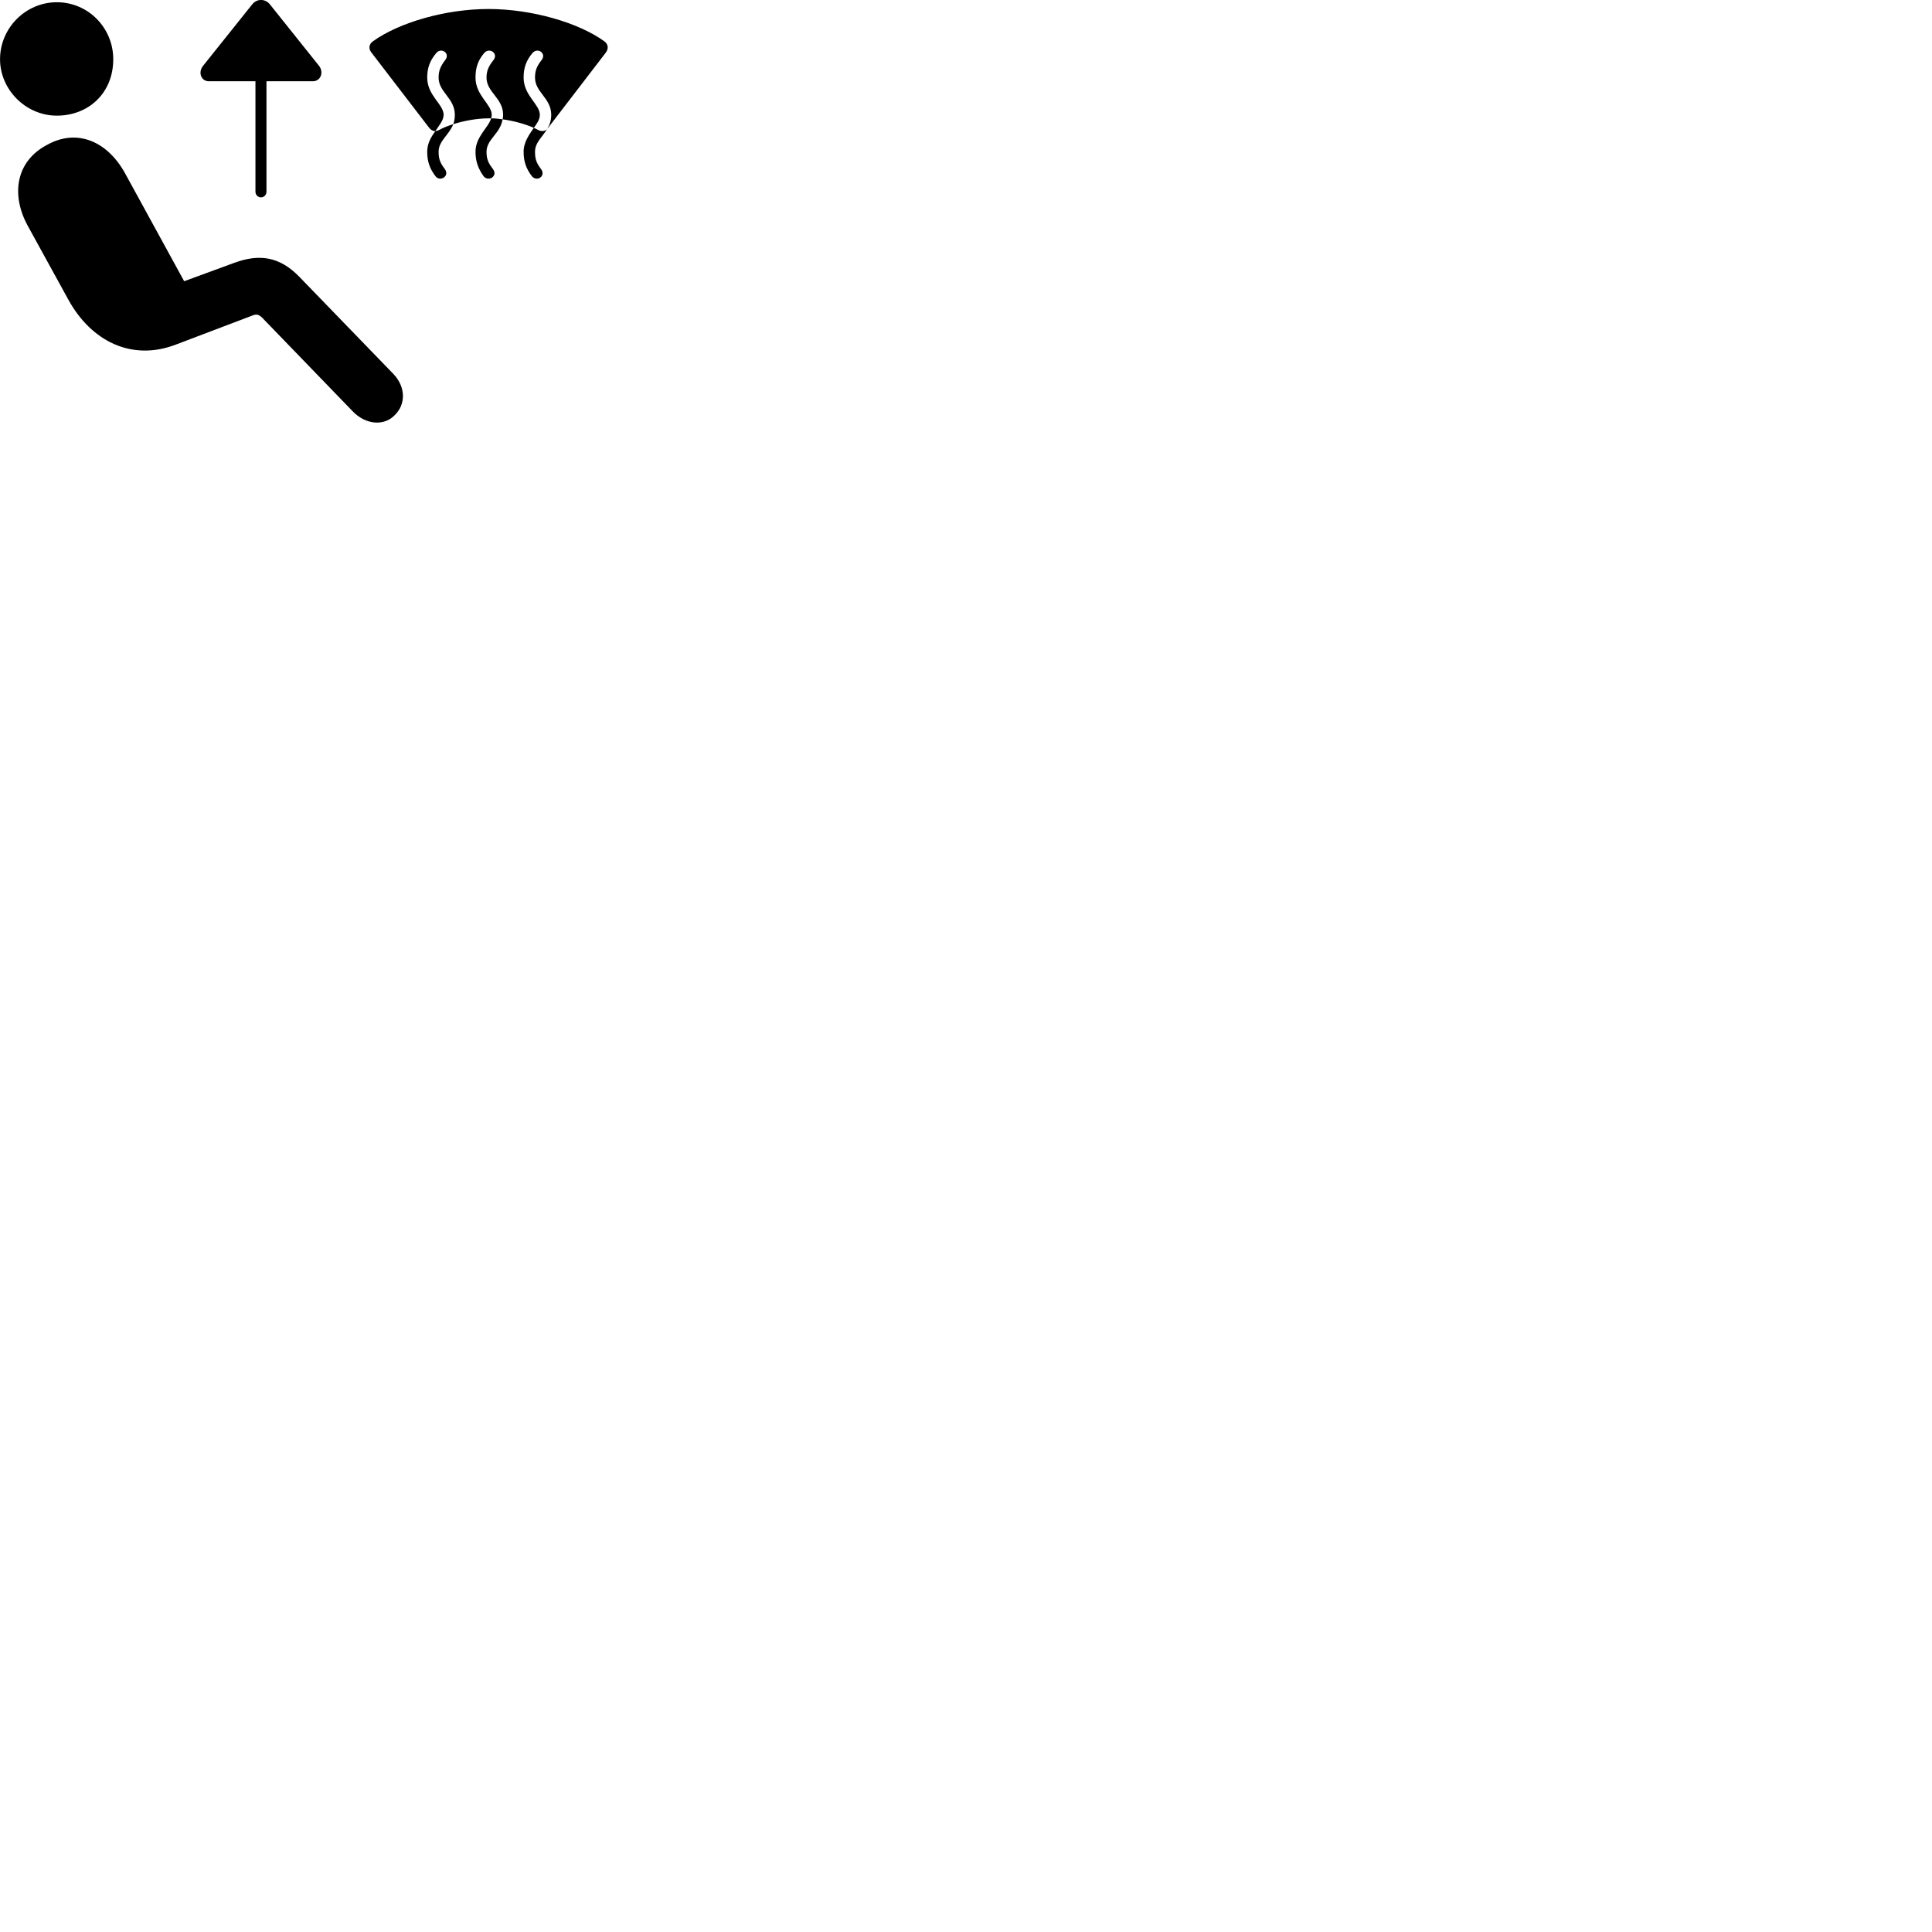 
        <svg xmlns="http://www.w3.org/2000/svg" viewBox="0 0 100 100">
            <path d="M13.512 10.216C13.662 10.216 13.792 10.086 13.792 9.926V4.206H16.192C16.602 4.206 16.772 3.736 16.512 3.406L13.962 0.216C13.732 -0.064 13.312 -0.084 13.062 0.216L10.512 3.406C10.242 3.736 10.402 4.206 10.812 4.206H13.222V9.926C13.222 10.086 13.352 10.216 13.512 10.216ZM2.942 5.986C4.572 5.986 5.862 4.826 5.862 3.066C5.862 1.446 4.572 0.116 2.942 0.116C1.332 0.116 0.002 1.446 0.002 3.066C0.002 4.636 1.332 5.986 2.942 5.986ZM22.552 9.136C22.802 9.416 23.262 9.116 23.042 8.776C22.802 8.456 22.702 8.266 22.702 7.856C22.702 7.286 23.242 6.996 23.462 6.426C24.032 6.246 24.702 6.126 25.282 6.126C25.322 6.126 25.372 6.126 25.422 6.126C25.282 6.606 24.612 7.076 24.612 7.856C24.612 8.356 24.752 8.736 25.042 9.136C25.302 9.416 25.762 9.116 25.532 8.776C25.292 8.456 25.182 8.266 25.182 7.856C25.182 7.206 25.902 6.916 26.012 6.176C25.812 6.146 25.622 6.126 25.422 6.126C25.442 6.066 25.452 6.006 25.452 5.946C25.452 5.396 24.612 4.946 24.612 4.016C24.612 3.536 24.722 3.146 25.052 2.756C25.322 2.426 25.802 2.756 25.552 3.096C25.292 3.426 25.182 3.656 25.182 4.016C25.182 4.776 26.042 5.076 26.042 5.946C26.042 6.036 26.032 6.106 26.012 6.176C26.592 6.256 27.172 6.416 27.632 6.616C27.402 6.956 27.102 7.346 27.102 7.856C27.102 8.356 27.232 8.736 27.542 9.136C27.812 9.416 28.242 9.116 28.022 8.776C27.782 8.456 27.692 8.266 27.692 7.856C27.692 7.366 28.092 7.076 28.332 6.656L28.362 6.626L31.362 2.716C31.512 2.506 31.472 2.286 31.292 2.146C29.942 1.166 27.512 0.466 25.282 0.466C23.062 0.466 20.642 1.166 19.292 2.146C19.102 2.286 19.062 2.516 19.222 2.716L22.222 6.626C22.312 6.736 22.422 6.786 22.532 6.786C22.322 7.076 22.112 7.416 22.112 7.856C22.112 8.356 22.242 8.736 22.552 9.136ZM27.872 6.736C27.802 6.696 27.712 6.656 27.632 6.616C27.802 6.386 27.942 6.176 27.942 5.946C27.942 5.396 27.102 4.946 27.102 4.016C27.102 3.536 27.222 3.146 27.552 2.756C27.822 2.426 28.292 2.756 28.042 3.096C27.782 3.426 27.692 3.656 27.692 4.016C27.692 4.776 28.532 5.076 28.532 5.946C28.532 6.236 28.452 6.456 28.332 6.656C28.242 6.796 28.042 6.816 27.872 6.736ZM22.962 5.946C22.962 5.396 22.112 4.946 22.112 4.016C22.112 3.536 22.242 3.146 22.572 2.756C22.832 2.426 23.312 2.756 23.052 3.096C22.802 3.426 22.702 3.656 22.702 4.016C22.702 4.776 23.542 5.076 23.542 5.946C23.542 6.126 23.512 6.286 23.462 6.426C23.182 6.516 22.922 6.616 22.712 6.736C22.652 6.756 22.592 6.786 22.532 6.786C22.742 6.476 22.962 6.216 22.962 5.946ZM20.462 21.456C20.972 20.936 21.032 20.076 20.372 19.366L15.492 14.326C14.472 13.276 13.422 13.126 12.122 13.606L9.532 14.556L6.482 8.986C5.552 7.286 3.962 6.646 2.442 7.496C0.842 8.326 0.532 10.056 1.452 11.716L3.552 15.536C4.722 17.646 6.802 18.716 9.102 17.836L13.052 16.336C13.282 16.236 13.402 16.286 13.572 16.446L18.242 21.276C18.922 21.996 19.902 22.076 20.462 21.456Z" />
        </svg>
    
